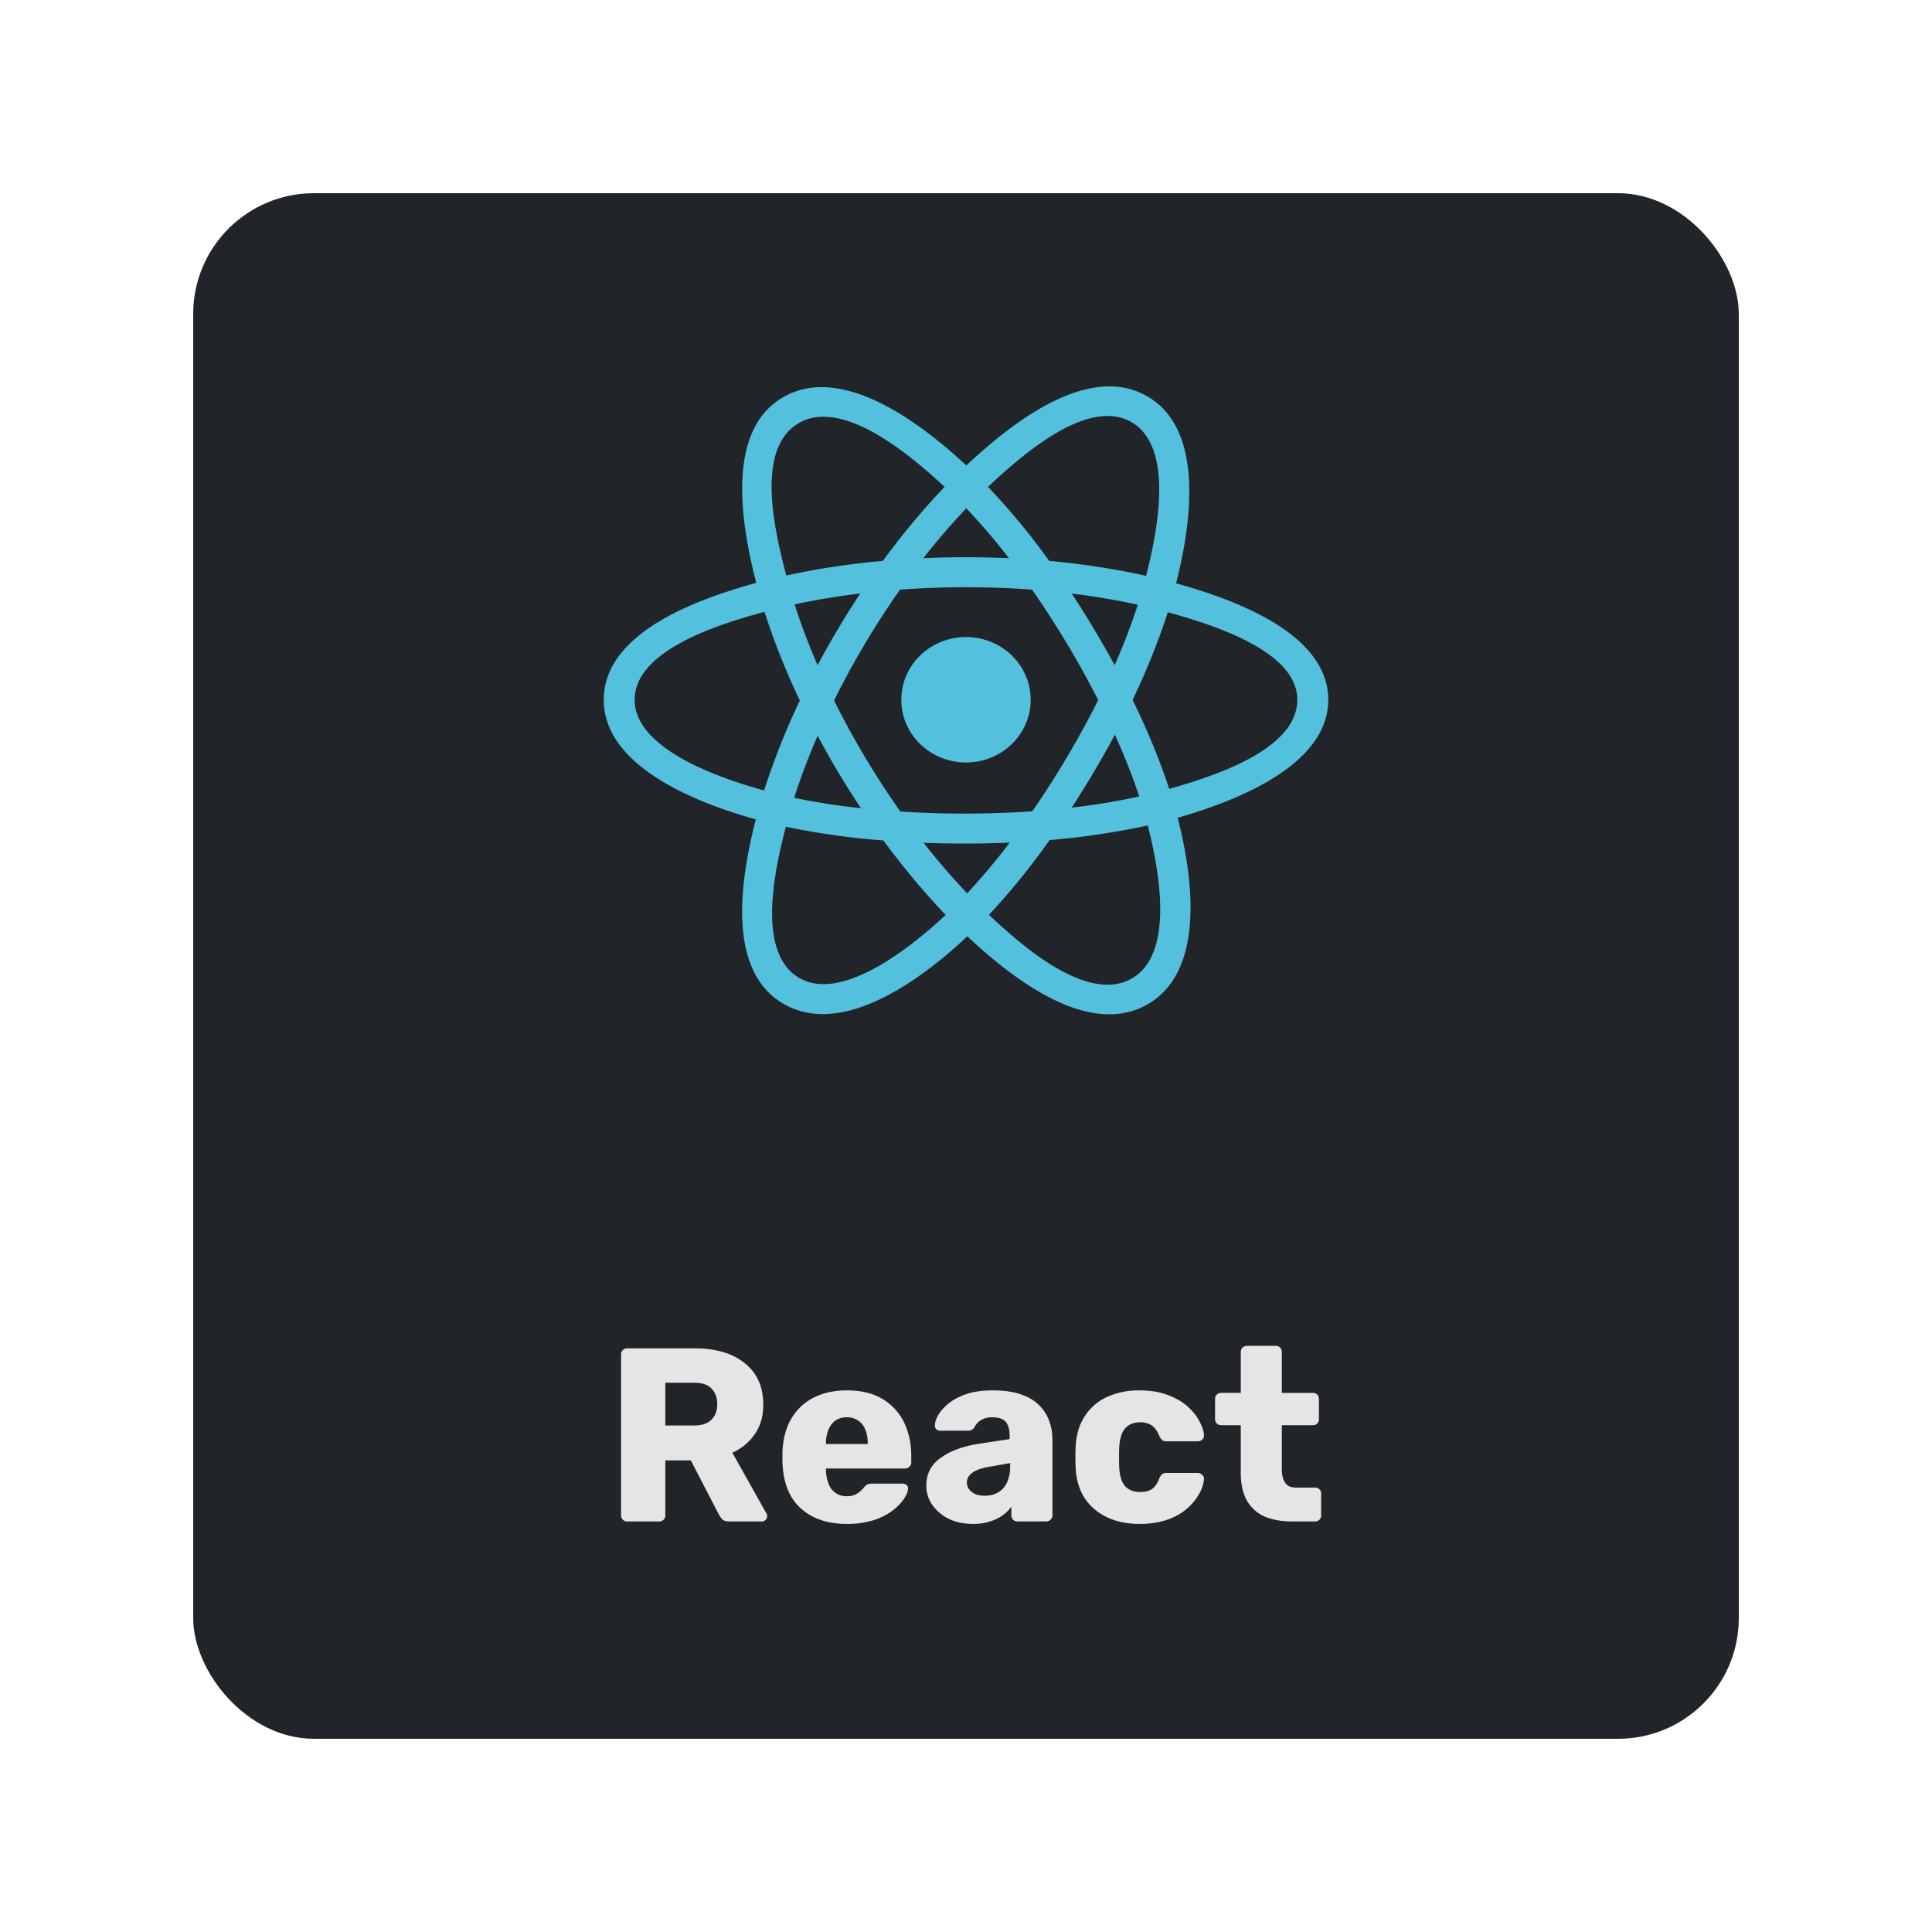 <svg xmlns="http://www.w3.org/2000/svg" width="80" height="80" fill="none"><g filter="url(#a)"><rect width="64" height="64" x="8" y="6" fill="#212529" rx="5"/><path fill="#53c1de" d="M42.679 26.976c0-1.435-1.2-2.598-2.68-2.598-1.479 0-2.678 1.163-2.678 2.598s1.2 2.597 2.679 2.597c1.48 0 2.679-1.163 2.679-2.597"/><path fill="#53c1de" fill-rule="evenodd" d="M48.7 22.154c.566-2.23 1.277-6.363-1.23-7.764-2.495-1.395-5.742 1.278-7.456 2.883-1.71-1.589-5.048-4.25-7.552-2.845-2.495 1.4-1.725 5.465-1.147 7.708-2.327.64-6.315 2.02-6.315 4.84 0 2.811 3.984 4.313 6.297 4.953-.58 2.255-1.311 6.262 1.186 7.659 2.514 1.405 5.842-1.194 7.572-2.816 1.726 1.614 4.942 4.23 7.437 2.83 2.504-1.406 1.852-5.484 1.273-7.74 2.242-.641 6.235-2.11 6.235-4.886 0-2.793-4.01-4.184-6.3-4.822m-.284 8.513a29 29 0 0 0-1.519-3.685 29 29 0 0 0 1.46-3.631c1.679.472 5.361 1.55 5.361 3.625 0 2.094-3.533 3.183-5.302 3.691m-1.566 7.859c-1.862 1.045-4.628-1.456-5.902-2.645a29 29 0 0 0 2.514-3.096 31 31 0 0 0 4.064-.607c.407 1.595 1.194 5.298-.676 6.348m-13.726-.015c-1.863-1.041-1.011-4.616-.584-6.278a31 31 0 0 0 4.042.568 31 31 0 0 0 2.576 3.085c-1.083 1.015-4.163 3.671-6.034 2.625M26.28 26.976c0-2.102 3.661-3.173 5.378-3.643a29 29 0 0 0 1.462 3.673 30 30 0 0 0-1.48 3.726c-1.637-.454-5.36-1.653-5.36-3.756m6.823-11.472c1.87-1.05 4.77 1.506 6.012 2.656a30 30 0 0 0-2.556 3.067 32 32 0 0 0-4.003.603c-.466-1.81-1.321-5.278.547-6.326m11.275 7.073c.958.117 1.875.273 2.736.464a26 26 0 0 1-.96 2.504 41 41 0 0 0-1.776-2.968m-4.365-3.529a27 27 0 0 1 1.766 2.067 39 39 0 0 0-3.546-.001 28 28 0 0 1 1.78-2.066m-6.158 6.496a27 27 0 0 1-.953-2.517 30 30 0 0 1 2.72-.452 36 36 0 0 0-1.767 2.97Zm1.794 5.922a28 28 0 0 1-2.764-.431c.264-.83.59-1.692.972-2.568a36 36 0 0 0 1.792 2.999m4.4 3.526a28 28 0 0 1-1.805-2.095q1.783.069 3.566-.006a27 27 0 0 1-1.761 2.1Zm6.117-6.57c.4.886.739 1.744 1.007 2.559a28 28 0 0 1-2.798.462 41 41 0 0 0 1.79-3.02Zm-3.42 3.172a41.5 41.5 0 0 1-5.463.01 35 35 0 0 1-2.746-4.598 35 35 0 0 1 2.73-4.59c1.82-.134 3.65-.134 5.469 0a39 39 0 0 1 2.739 4.572 39 39 0 0 1-2.729 4.606m4.083-16.127c1.87 1.045 1.038 4.76.63 6.376a32 32 0 0 0-4.012-.615 29 29 0 0 0-2.536-3.069c1.258-1.175 4.066-3.728 5.918-2.692" clip-rule="evenodd"/><path fill="#e5e5e5" d="M25.973 61a.25.25 0 0 1-.184-.072.25.25 0 0 1-.072-.184v-6.656a.25.25 0 0 1 .072-.184.25.25 0 0 1 .184-.072h2.785q1.32 0 2.079.614.768.605.768 1.72 0 .727-.359 1.23a2.2 2.2 0 0 1-.921.757l1.413 2.52q.03.06.03.112a.22.22 0 0 1-.071.154.2.2 0 0 1-.154.061h-1.351q-.195 0-.287-.092a1 1 0 0 1-.133-.184l-1.167-2.253H27.55v2.273a.25.25 0 0 1-.072.184.25.25 0 0 1-.184.072zm1.577-3.973h1.188q.481 0 .716-.236.246-.235.246-.645 0-.399-.235-.645-.226-.246-.727-.246H27.55zm7.522 4.075q-1.21 0-1.925-.655-.717-.655-.748-1.946v-.358q.03-.81.358-1.382.339-.584.922-.881.594-.307 1.383-.307.9 0 1.484.358.594.359.891.973t.297 1.403v.246a.23.23 0 0 1-.082.184.24.24 0 0 1-.174.072h-3.277v.071q.01.298.103.543a.77.77 0 0 0 .758.532.8.8 0 0 0 .337-.06q.144-.073.236-.155a2 2 0 0 0 .143-.153.5.5 0 0 1 .144-.123q.06-.03.184-.03h1.27q.102 0 .164.06.071.052.061.154-.01.174-.174.42a2.2 2.2 0 0 1-.481.492 2.6 2.6 0 0 1-.779.389 3.6 3.6 0 0 1-1.095.153m-.87-3.307h1.73v-.02q0-.329-.102-.574a.75.75 0 0 0-.297-.379.8.8 0 0 0-.471-.133.8.8 0 0 0-.471.133.86.86 0 0 0-.287.379 1.5 1.5 0 0 0-.103.573zm6.09 3.307q-.553 0-.994-.204a1.8 1.8 0 0 1-.686-.574 1.36 1.36 0 0 1-.256-.809q0-.727.594-1.147.594-.43 1.577-.583l1.28-.195v-.143q0-.369-.154-.564-.153-.195-.563-.194a.9.9 0 0 0-.47.113.8.8 0 0 0-.277.307.3.3 0 0 1-.256.133H38.94a.24.24 0 0 1-.174-.061.2.2 0 0 1-.051-.164q0-.184.133-.42.143-.246.43-.482.287-.235.737-.389.45-.153 1.086-.153.665 0 1.136.153.471.154.758.43.297.277.44.656.144.369.144.819v3.113a.23.23 0 0 1-.082.184.24.24 0 0 1-.174.072h-1.188a.25.25 0 0 1-.184-.072.25.25 0 0 1-.072-.184v-.358a1.5 1.5 0 0 1-.359.358 1.7 1.7 0 0 1-.532.256q-.297.102-.696.102m.48-1.167q.298 0 .533-.123a.9.9 0 0 0 .38-.4 1.5 1.5 0 0 0 .143-.685v-.144l-.87.154q-.483.082-.707.256-.215.164-.215.39a.45.45 0 0 0 .102.296.7.7 0 0 0 .266.195q.164.06.369.061Zm6.41 1.167q-.759 0-1.342-.276t-.932-.799q-.338-.532-.368-1.27a7 7 0 0 1-.01-.41q0-.255.01-.419.03-.747.368-1.27a2.17 2.17 0 0 1 .922-.809 3.2 3.2 0 0 1 1.352-.276q.705 0 1.208.205.501.194.819.491t.471.614q.164.308.174.543a.22.22 0 0 1-.072.185.27.27 0 0 1-.184.071h-1.3a.26.26 0 0 1-.174-.051.5.5 0 0 1-.113-.154q-.123-.316-.318-.45a.8.8 0 0 0-.48-.133q-.411 0-.636.266-.214.266-.235.82-.01.409 0 .726.02.564.235.82.225.255.635.255.319 0 .502-.133.184-.133.297-.45a.5.5 0 0 1 .113-.154.26.26 0 0 1 .174-.051h1.3q.102 0 .184.082a.2.2 0 0 1 .072.174 1.4 1.4 0 0 1-.102.41 2.3 2.3 0 0 1-.799.962q-.307.215-.748.348a3.6 3.6 0 0 1-1.023.133M53.498 61q-.655 0-1.137-.205a1.58 1.58 0 0 1-.727-.655q-.255-.45-.256-1.157v-1.966h-.798a.3.3 0 0 1-.195-.072.25.25 0 0 1-.072-.184v-.83a.25.25 0 0 1 .072-.184.3.3 0 0 1 .195-.072h.798v-1.69a.25.25 0 0 1 .072-.184.27.27 0 0 1 .184-.071h1.188a.25.25 0 0 1 .184.071.25.25 0 0 1 .072.185v1.69h1.28a.25.25 0 0 1 .184.07.25.25 0 0 1 .072.185v.83a.25.25 0 0 1-.072.184.25.25 0 0 1-.184.072h-1.28v1.822q0 .35.133.553.134.205.45.205h.79a.25.25 0 0 1 .184.072.25.25 0 0 1 .071.184v.891a.25.25 0 0 1-.071.184.25.25 0 0 1-.185.072z"/></g><defs><filter id="a" width="80" height="80" x="0" y="0" color-interpolation-filters="sRGB" filterUnits="userSpaceOnUse"><feFlood flood-opacity="0" result="BackgroundImageFix"/><feColorMatrix in="SourceAlpha" result="hardAlpha" values="0 0 0 0 0 0 0 0 0 0 0 0 0 0 0 0 0 0 127 0"/><feOffset dy="2"/><feGaussianBlur stdDeviation="4"/><feColorMatrix values="0 0 0 0 0 0 0 0 0 0 0 0 0 0 0 0 0 0 0.75 0"/><feBlend in2="BackgroundImageFix" result="effect1_dropShadow_602_1630"/><feBlend in="SourceGraphic" in2="effect1_dropShadow_602_1630" result="shape"/></filter></defs></svg>